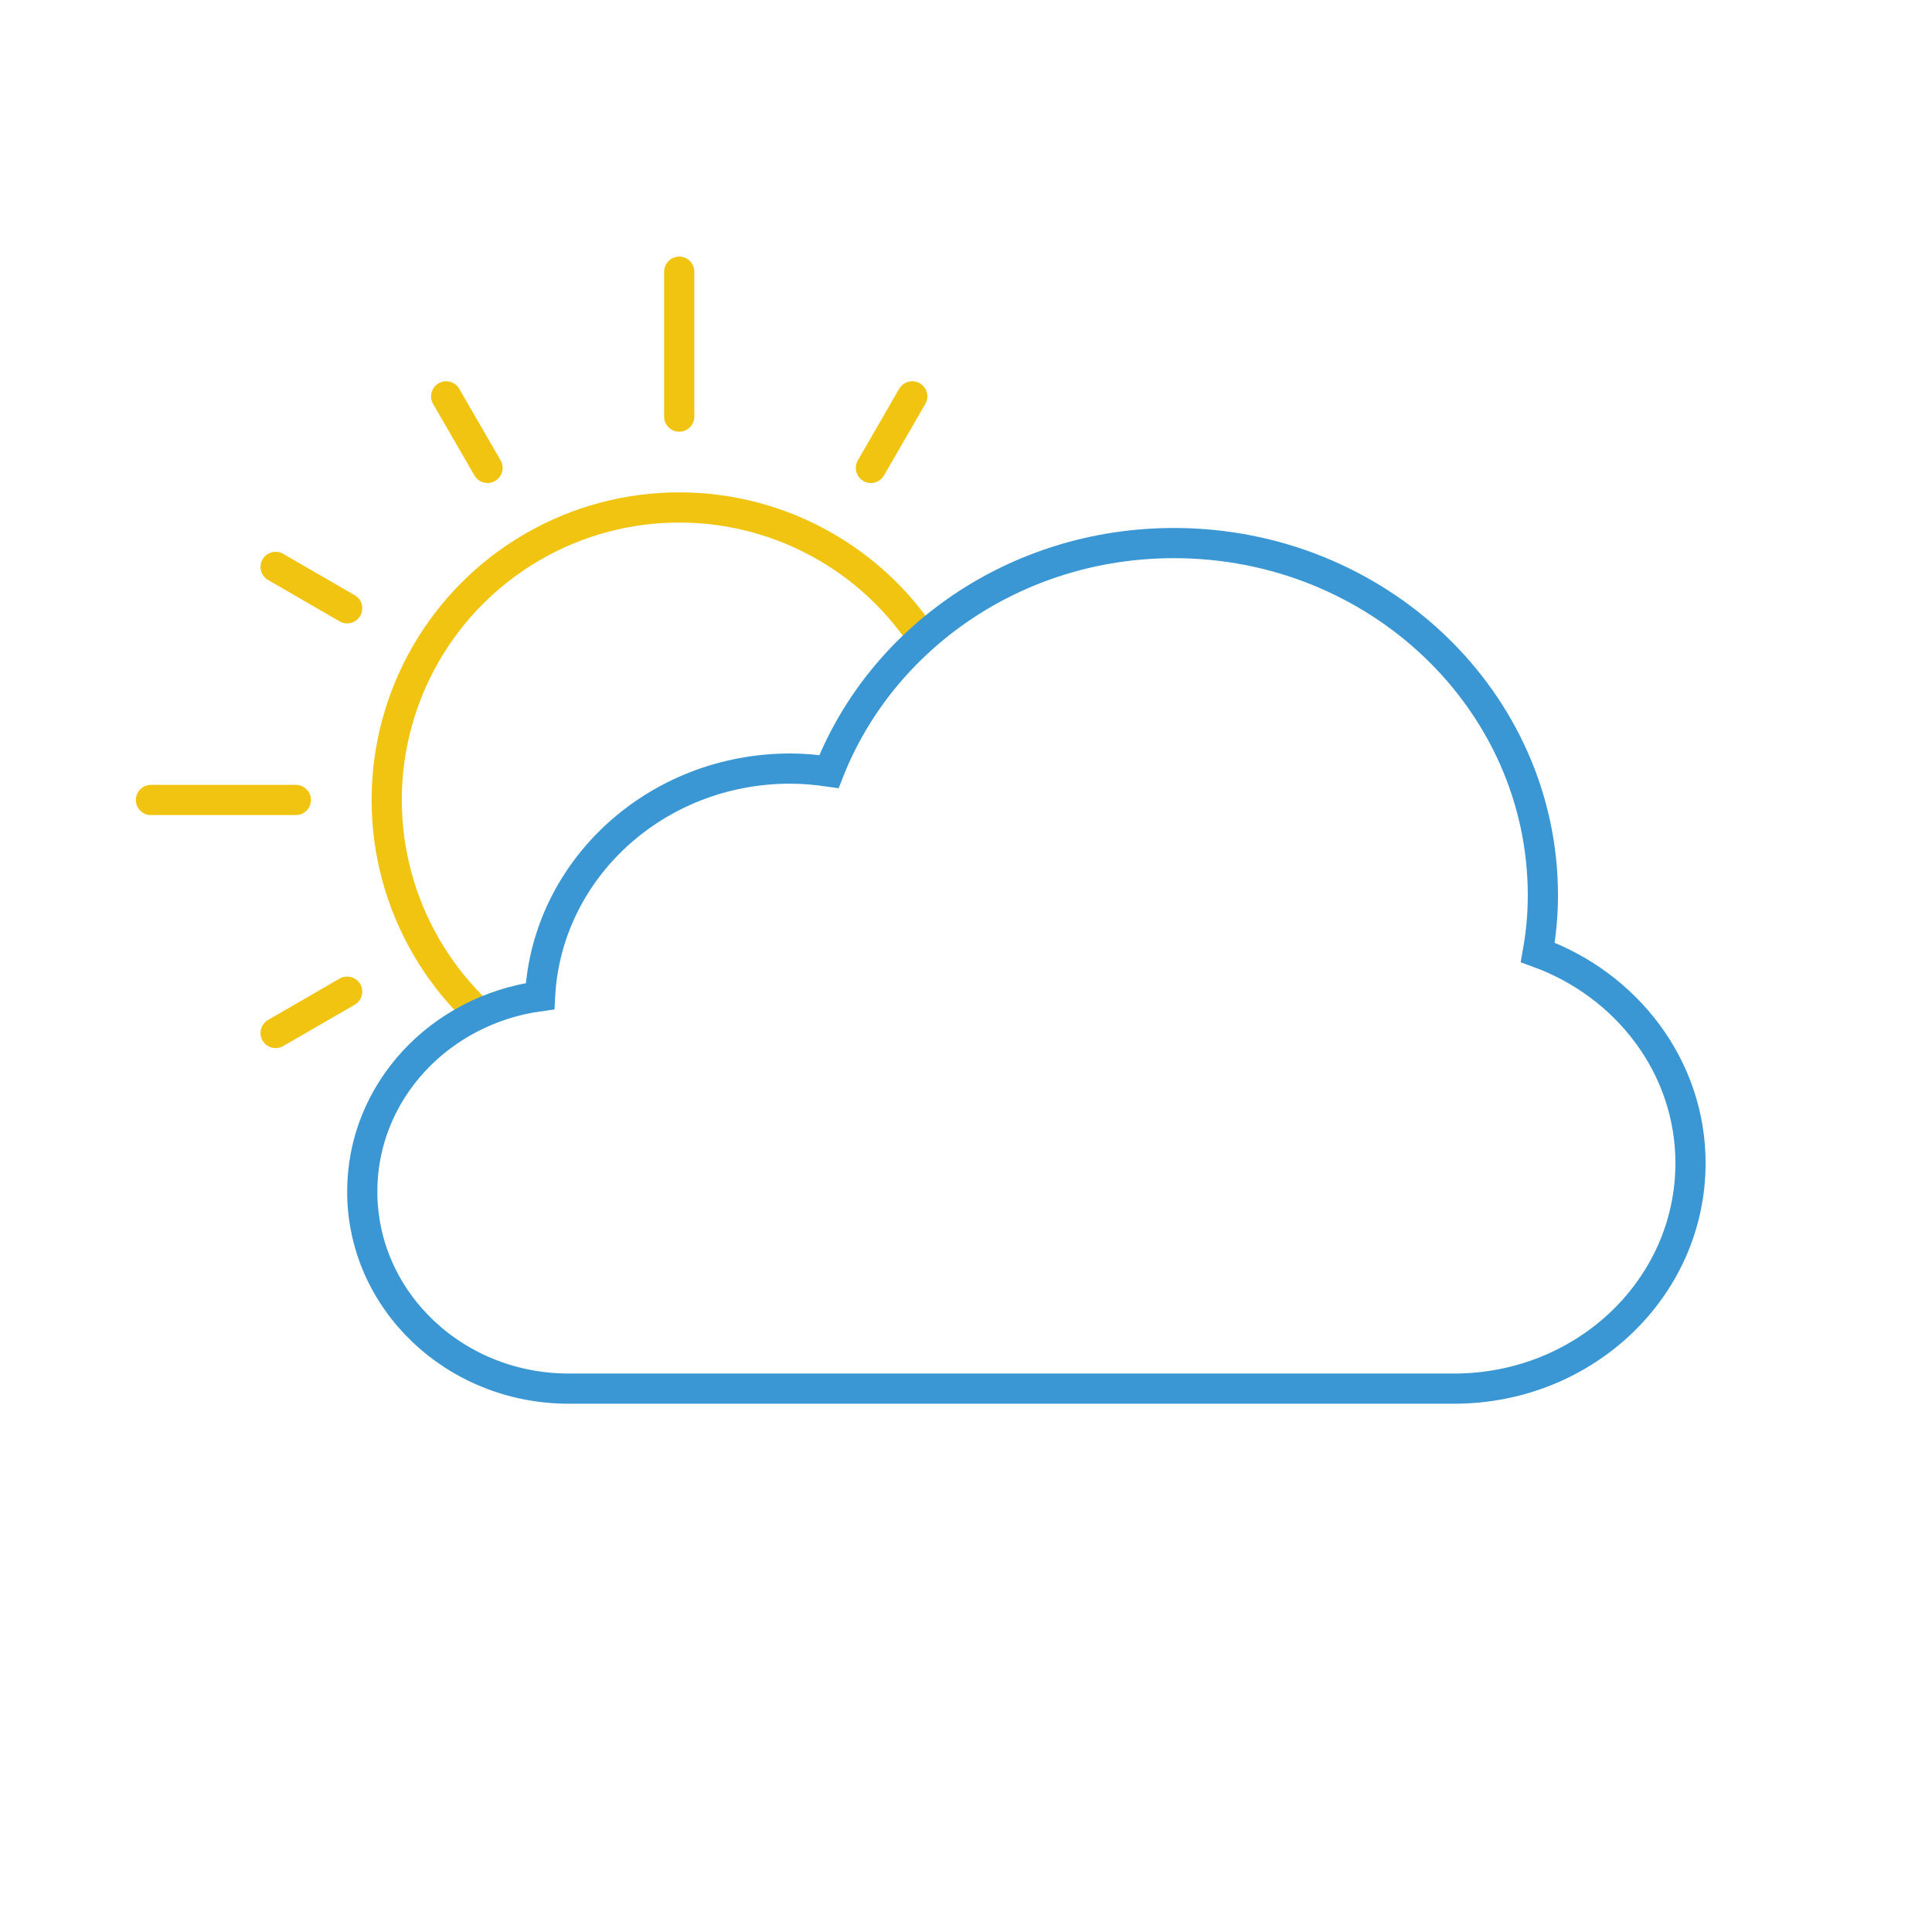 <?xml version="1.0" encoding="utf-8"?>
<!-- Generator: Adobe Illustrator 25.2.0, SVG Export Plug-In . SVG Version: 6.00 Build 0)  -->
<svg version="1.1" xmlns="http://www.w3.org/2000/svg" xmlns:xlink="http://www.w3.org/1999/xlink" x="0px" y="0px"
	 viewBox="0 0 64 64" style="enable-background:new 0 0 64 64;" xml:space="preserve">
<style type="text/css">
	.st0{display:none;}
	.st1{display:inline;}
	.st2{fill:none;stroke:#878787;stroke-miterlimit:10;}
	.st3{fill:#B2B2B2;}
	
	.st4{display:inline;fill:none;stroke:#ECF0F1;stroke-width:0.25;stroke-linecap:round;stroke-linejoin:round;stroke-miterlimit:10;}
	.st5{clip-path:url(#SVGID_2_);}
	.st6{fill:none;stroke:#F1C411;stroke-miterlimit:10;}
	.st7{fill:none;stroke:#F1C411;stroke-linecap:round;stroke-miterlimit:10;}
	.st8{fill:none;stroke:#3A97D3;stroke-miterlimit:10;}
</style>
<g id="Layer_1" class="st0">
	<g class="st1">
		<rect x="0" y="0" class="st2" width="64" height="64"/>
		<rect x="0" y="0" class="st3" width="64" height="17"/>
		<rect x="0" y="47" class="st3" width="64" height="17"/>
		<rect x="0" y="17" class="st3" width="6" height="30"/>
		<rect x="58" y="17" class="st3" width="6" height="30"/>
		<rect x="6" y="17" class="st2" width="52" height="30"/>
	</g>
	<rect class="st4" width="64" height="64"/>
</g>
<g id="Layer_2">
	<g>
		<defs>
			<path id="SVGID_1_" d="M12,39.47c0-3.3,2.56-6.02,5.89-6.46c0.22-4.2,3.84-7.54,8.29-7.54c0.44,0,0.86,0.04,1.28,0.1
				C29.2,21.15,33.65,18,38.89,18c0.21,0,0.41,0.02,0.61,0.03V8.5H4v35h9.47C12.55,42.39,12,40.99,12,39.47z"/>
		</defs>
		<clipPath id="SVGID_2_">
			<use xlink:href="#SVGID_1_"  style="overflow:visible;"/>
		</clipPath>
		<g class="st5">
			<circle class="st6" cx="22.5" cy="26.5" r="9.69"/>
			<line class="st7" x1="22.5" y1="13.8" x2="22.5" y2="9"/>
			<line class="st7" x1="22.5" y1="44" x2="22.5" y2="39.2"/>
			<line class="st7" x1="35.2" y1="26.5" x2="40" y2="26.5"/>
			<line class="st7" x1="5" y1="26.5" x2="9.8" y2="26.5"/>
			<path class="st7" d="M13.75,11.34"/>
			<path class="st7" d="M16.15,15.5"/>
			<path class="st7" d="M28.85,37.5"/>
			<path class="st7" d="M31.25,41.66"/>
			<path class="st7" d="M37.66,17.75"/>
			<path class="st7" d="M33.5,20.15"/>
			<path class="st7" d="M11.5,32.85"/>
			<path class="st7" d="M7.34,35.25"/>
			<line class="st7" x1="11.5" y1="20.15" x2="9.13" y2="18.78"/>
			<line class="st7" x1="35.87" y1="34.22" x2="33.5" y2="32.85"/>
			<line class="st7" x1="28.85" y1="15.5" x2="30.22" y2="13.13"/>
			<line class="st7" x1="14.78" y1="39.87" x2="16.15" y2="37.5"/>
			<line class="st7" x1="16.15" y1="15.5" x2="14.78" y2="13.13"/>
			<line class="st7" x1="30.22" y1="39.87" x2="28.85" y2="37.5"/>
			<line class="st7" x1="33.5" y1="20.15" x2="35.87" y2="18.78"/>
			<line class="st7" x1="9.13" y1="34.22" x2="11.5" y2="32.85"/>
			<path class="st6" d="M35.5,32"/>
		</g>
	</g>
	<path class="st8" d="M50.94,31.55c0.11-0.62,0.17-1.24,0.17-1.89c0-6.44-5.47-11.67-12.22-11.67c-5.24,0-9.69,3.15-11.43,7.57
		c-0.42-0.06-0.84-0.1-1.28-0.1c-4.45,0-8.07,3.34-8.29,7.54C14.56,33.45,12,36.17,12,39.47c0,3.61,3.06,6.53,6.84,6.53h29.33
		C52.5,46,56,42.66,56,38.53C56,35.34,53.89,32.62,50.94,31.55z"/>
</g>
</svg>
